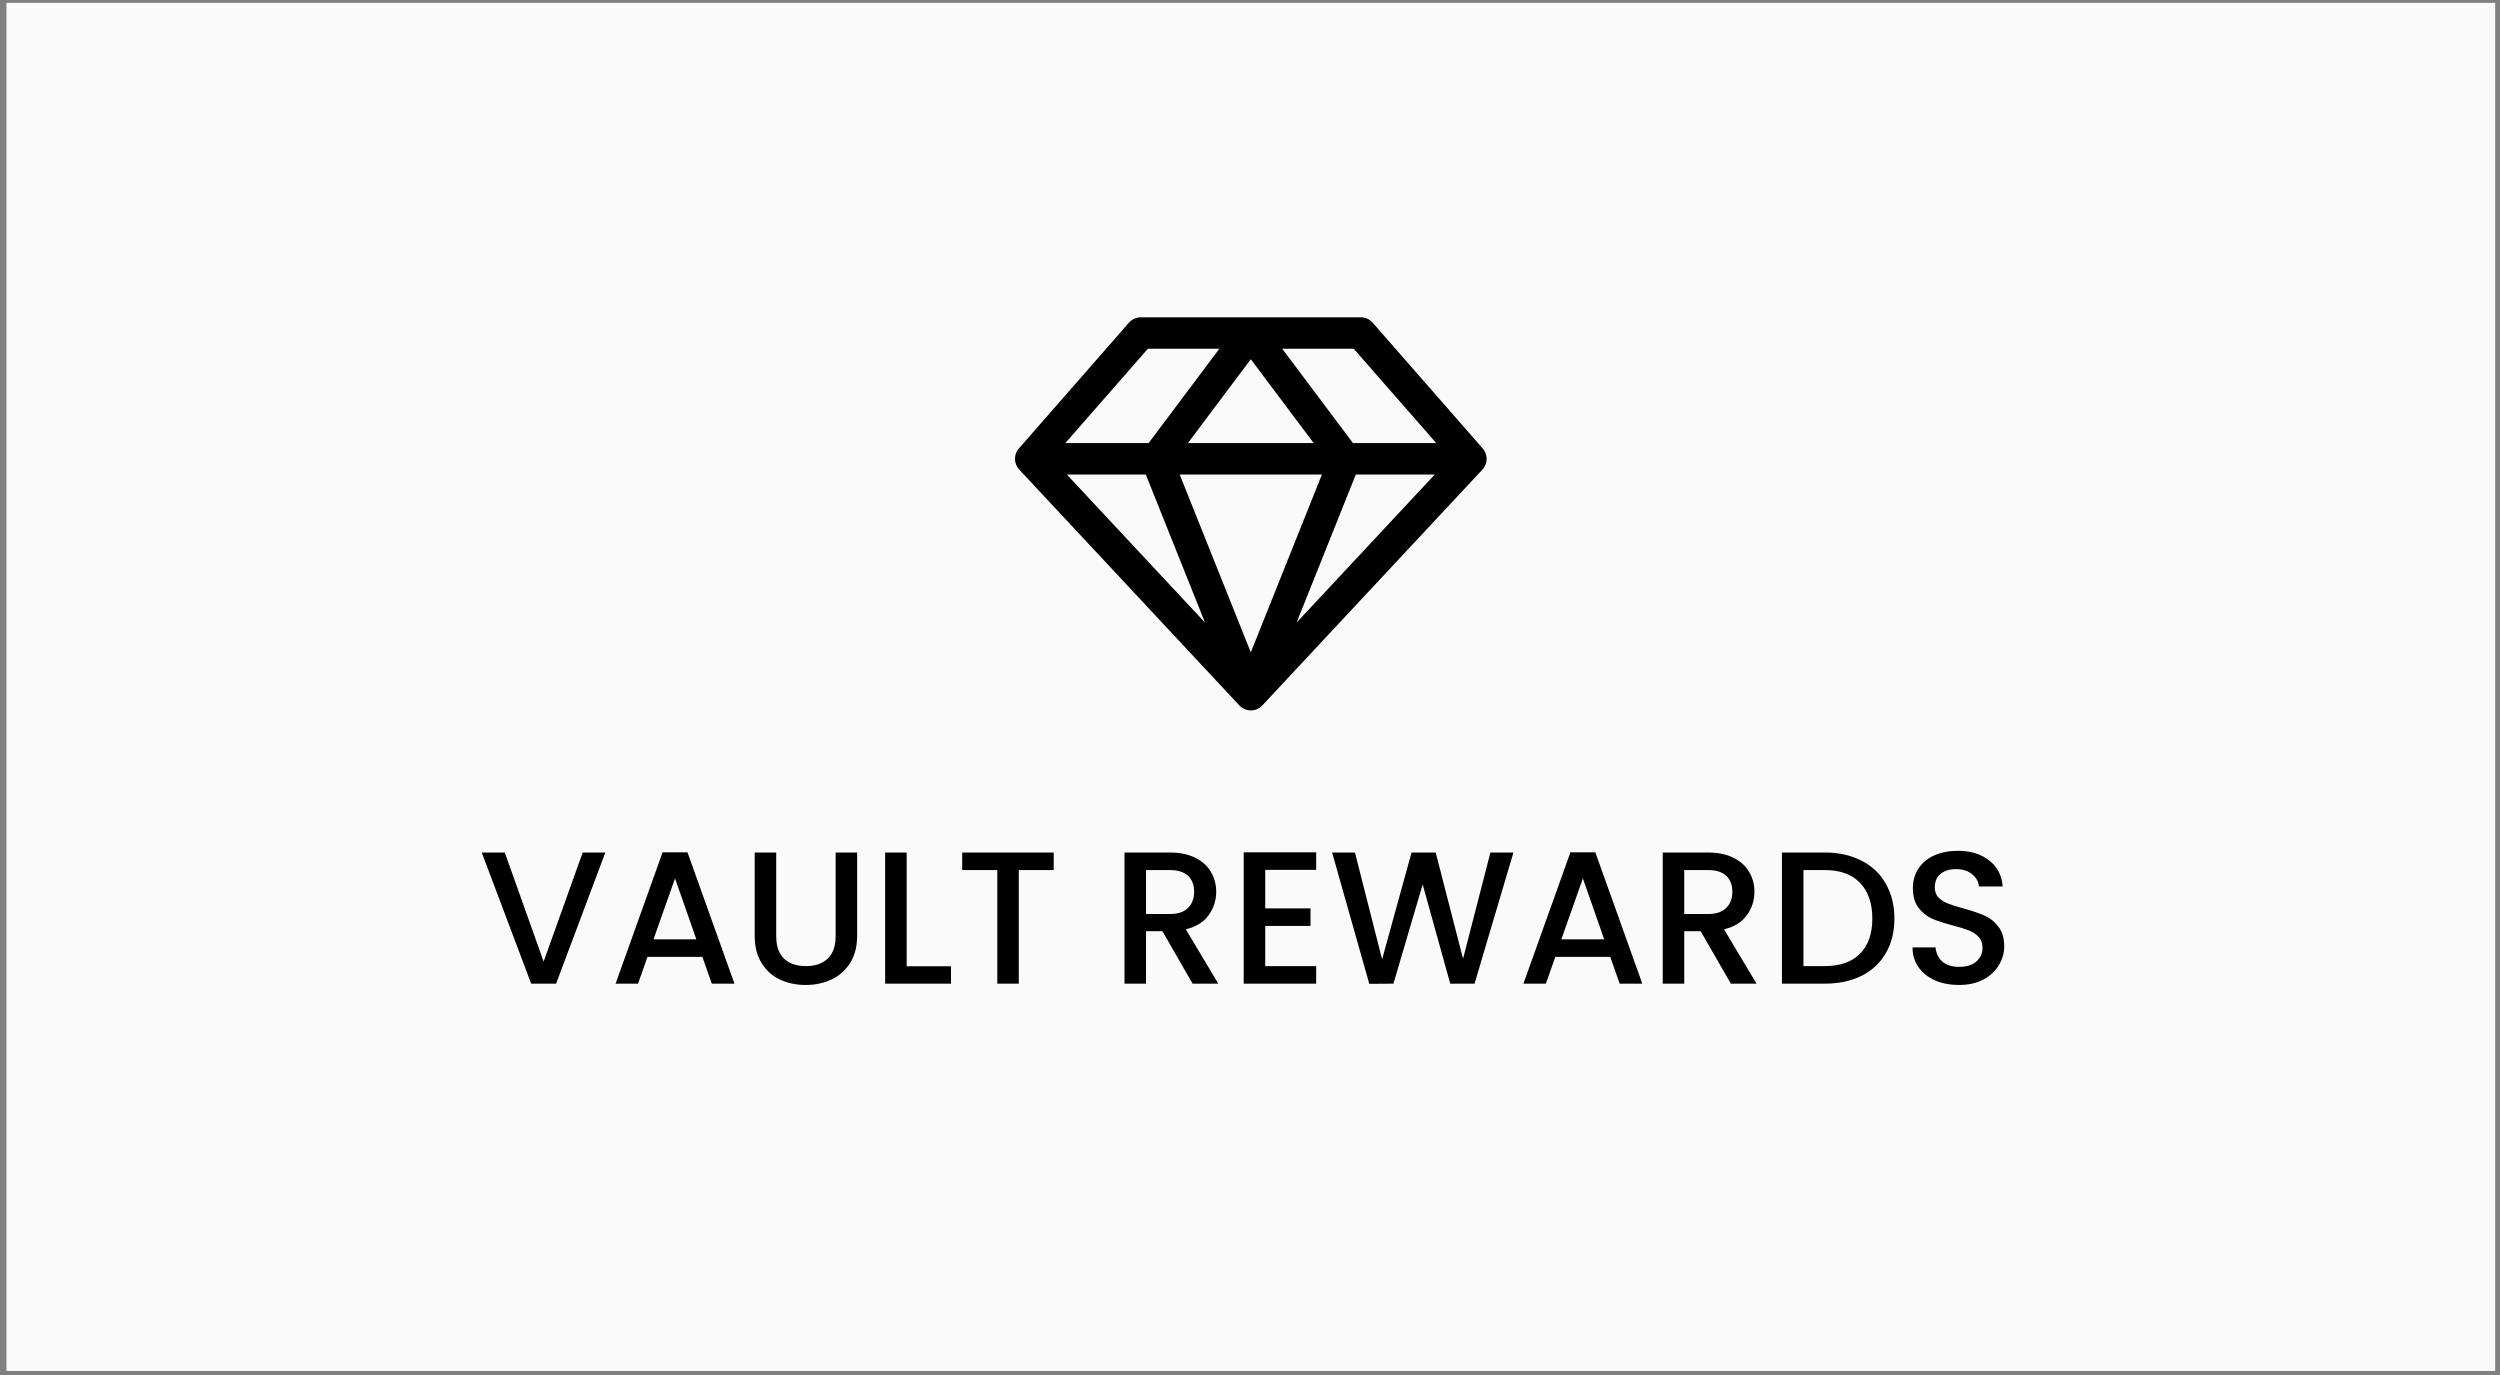 <svg width="309" height="170" viewBox="0 0 309 170" fill="none" xmlns="http://www.w3.org/2000/svg">
<rect x="0" y="0" width="309" height="170" fill="#808080" stroke="none"/>
<rect width="307.605" height="169.096" transform="translate(0.798 0.351)" fill="#FAFAFA"/>
<path d="M183.264 55.43L169.66 39.883C169.478 39.675 169.254 39.509 169.003 39.394C168.751 39.28 168.478 39.22 168.202 39.22H140.995C140.719 39.22 140.446 39.28 140.195 39.394C139.943 39.509 139.719 39.675 139.537 39.883L125.933 55.43C125.616 55.792 125.445 56.26 125.452 56.741C125.46 57.223 125.646 57.684 125.975 58.037L153.182 87.188C153.364 87.382 153.584 87.538 153.829 87.644C154.073 87.751 154.337 87.805 154.603 87.805C154.87 87.805 155.134 87.751 155.378 87.644C155.623 87.538 155.843 87.382 156.025 87.188L183.232 58.037C183.559 57.683 183.744 57.221 183.75 56.739C183.756 56.258 183.582 55.791 183.264 55.43ZM177.523 54.767H167.231L158.485 43.106H167.32L177.523 54.767ZM141.622 58.654L148.941 76.953L131.863 58.654H141.622ZM163.388 58.654L154.599 80.629L145.81 58.654H163.388ZM146.825 54.767L154.599 44.401L162.372 54.767H146.825ZM167.576 58.654H177.334L160.256 76.953L167.576 58.654ZM141.877 43.106H150.712L141.966 54.767H131.674L141.877 43.106Z" fill="black"/>
<path d="M74.819 105.371L68.733 121.579H65.654L59.544 105.371H62.389L67.193 118.851L72.021 105.371H74.819ZM86.814 118.268H80.028L78.862 121.579H76.087L81.894 105.348H84.972L90.779 121.579H87.98L86.814 118.268ZM86.068 116.099L83.433 108.566L80.774 116.099H86.068ZM95.939 105.371V115.702C95.939 116.93 96.258 117.855 96.895 118.477C97.548 119.099 98.45 119.41 99.6 119.41C100.766 119.41 101.668 119.099 102.306 118.477C102.959 117.855 103.285 116.93 103.285 115.702V105.371H105.944V115.656C105.944 116.977 105.656 118.096 105.081 119.014C104.506 119.931 103.736 120.615 102.772 121.066C101.808 121.517 100.743 121.742 99.577 121.742C98.411 121.742 97.346 121.517 96.382 121.066C95.434 120.615 94.68 119.931 94.12 119.014C93.56 118.096 93.28 116.977 93.28 115.656V105.371H95.939ZM112.064 119.434H117.544V121.579H109.405V105.371H112.064V119.434ZM130.239 105.371V107.54H125.924V121.579H123.266V107.54H118.928V105.371H130.239ZM147.408 121.579L143.677 115.096H141.648V121.579H138.989V105.371H144.586C145.83 105.371 146.88 105.589 147.735 106.024C148.605 106.459 149.251 107.042 149.67 107.773C150.106 108.504 150.323 109.32 150.323 110.222C150.323 111.279 150.012 112.243 149.391 113.114C148.784 113.969 147.844 114.552 146.569 114.863L150.58 121.579H147.408ZM141.648 112.974H144.586C145.581 112.974 146.328 112.725 146.825 112.227C147.338 111.73 147.595 111.061 147.595 110.222C147.595 109.382 147.346 108.729 146.849 108.263C146.351 107.781 145.597 107.54 144.586 107.54H141.648V112.974ZM156.383 107.516V112.274H161.98V114.443H156.383V119.41H162.68V121.579H153.724V105.348H162.68V107.516H156.383ZM187.06 105.371L182.256 121.579H179.247L175.843 109.312L172.228 121.579L169.243 121.602L164.648 105.371H167.47L170.828 118.571L174.467 105.371H177.452L180.833 118.501L184.215 105.371H187.06ZM199.024 118.268H192.238L191.072 121.579H188.297L194.103 105.348H197.182L202.989 121.579H200.19L199.024 118.268ZM198.278 116.099L195.643 108.566L192.984 116.099H198.278ZM213.933 121.579L210.201 115.096H208.172V121.579H205.514V105.371H211.111C212.355 105.371 213.404 105.589 214.259 106.024C215.13 106.459 215.775 107.042 216.195 107.773C216.63 108.504 216.848 109.32 216.848 110.222C216.848 111.279 216.537 112.243 215.915 113.114C215.309 113.969 214.368 114.552 213.093 114.863L217.104 121.579H213.933ZM208.172 112.974H211.111C212.106 112.974 212.852 112.725 213.35 112.227C213.863 111.73 214.119 111.061 214.119 110.222C214.119 109.382 213.87 108.729 213.373 108.263C212.875 107.781 212.121 107.54 211.111 107.54H208.172V112.974ZM225.543 105.371C227.268 105.371 228.777 105.705 230.067 106.374C231.373 107.027 232.376 107.975 233.075 109.219C233.791 110.447 234.148 111.885 234.148 113.533C234.148 115.181 233.791 116.612 233.075 117.824C232.376 119.037 231.373 119.97 230.067 120.623C228.777 121.26 227.268 121.579 225.543 121.579H220.249V105.371H225.543ZM225.543 119.41C227.439 119.41 228.893 118.897 229.904 117.871C230.914 116.845 231.42 115.399 231.42 113.533C231.42 111.652 230.914 110.183 229.904 109.126C228.893 108.068 227.439 107.54 225.543 107.54H222.907V119.41H225.543ZM242.124 121.742C241.035 121.742 240.056 121.556 239.185 121.183C238.315 120.794 237.63 120.25 237.133 119.55C236.635 118.851 236.387 118.034 236.387 117.101H239.232C239.294 117.801 239.566 118.376 240.048 118.827C240.546 119.278 241.237 119.504 242.124 119.504C243.041 119.504 243.756 119.286 244.269 118.851C244.782 118.4 245.039 117.824 245.039 117.125C245.039 116.581 244.876 116.138 244.549 115.795C244.238 115.453 243.842 115.189 243.36 115.003C242.893 114.816 242.24 114.614 241.401 114.396C240.343 114.116 239.481 113.836 238.812 113.557C238.159 113.261 237.599 112.81 237.133 112.204C236.667 111.598 236.433 110.789 236.433 109.779C236.433 108.846 236.667 108.03 237.133 107.33C237.599 106.63 238.252 106.094 239.092 105.721C239.931 105.348 240.903 105.161 242.007 105.161C243.577 105.161 244.86 105.558 245.855 106.35C246.866 107.128 247.425 108.201 247.534 109.569H244.596C244.549 108.978 244.269 108.473 243.756 108.053C243.243 107.633 242.567 107.423 241.727 107.423C240.965 107.423 240.343 107.618 239.861 108.006C239.38 108.395 239.139 108.955 239.139 109.685C239.139 110.183 239.286 110.595 239.582 110.921C239.893 111.232 240.281 111.481 240.748 111.668C241.214 111.854 241.852 112.056 242.66 112.274C243.733 112.569 244.603 112.865 245.272 113.16C245.956 113.456 246.531 113.914 246.998 114.536C247.48 115.142 247.721 115.959 247.721 116.985C247.721 117.809 247.495 118.586 247.044 119.317C246.609 120.048 245.964 120.638 245.109 121.089C244.269 121.525 243.274 121.742 242.124 121.742Z" fill="black"/>
</svg>
